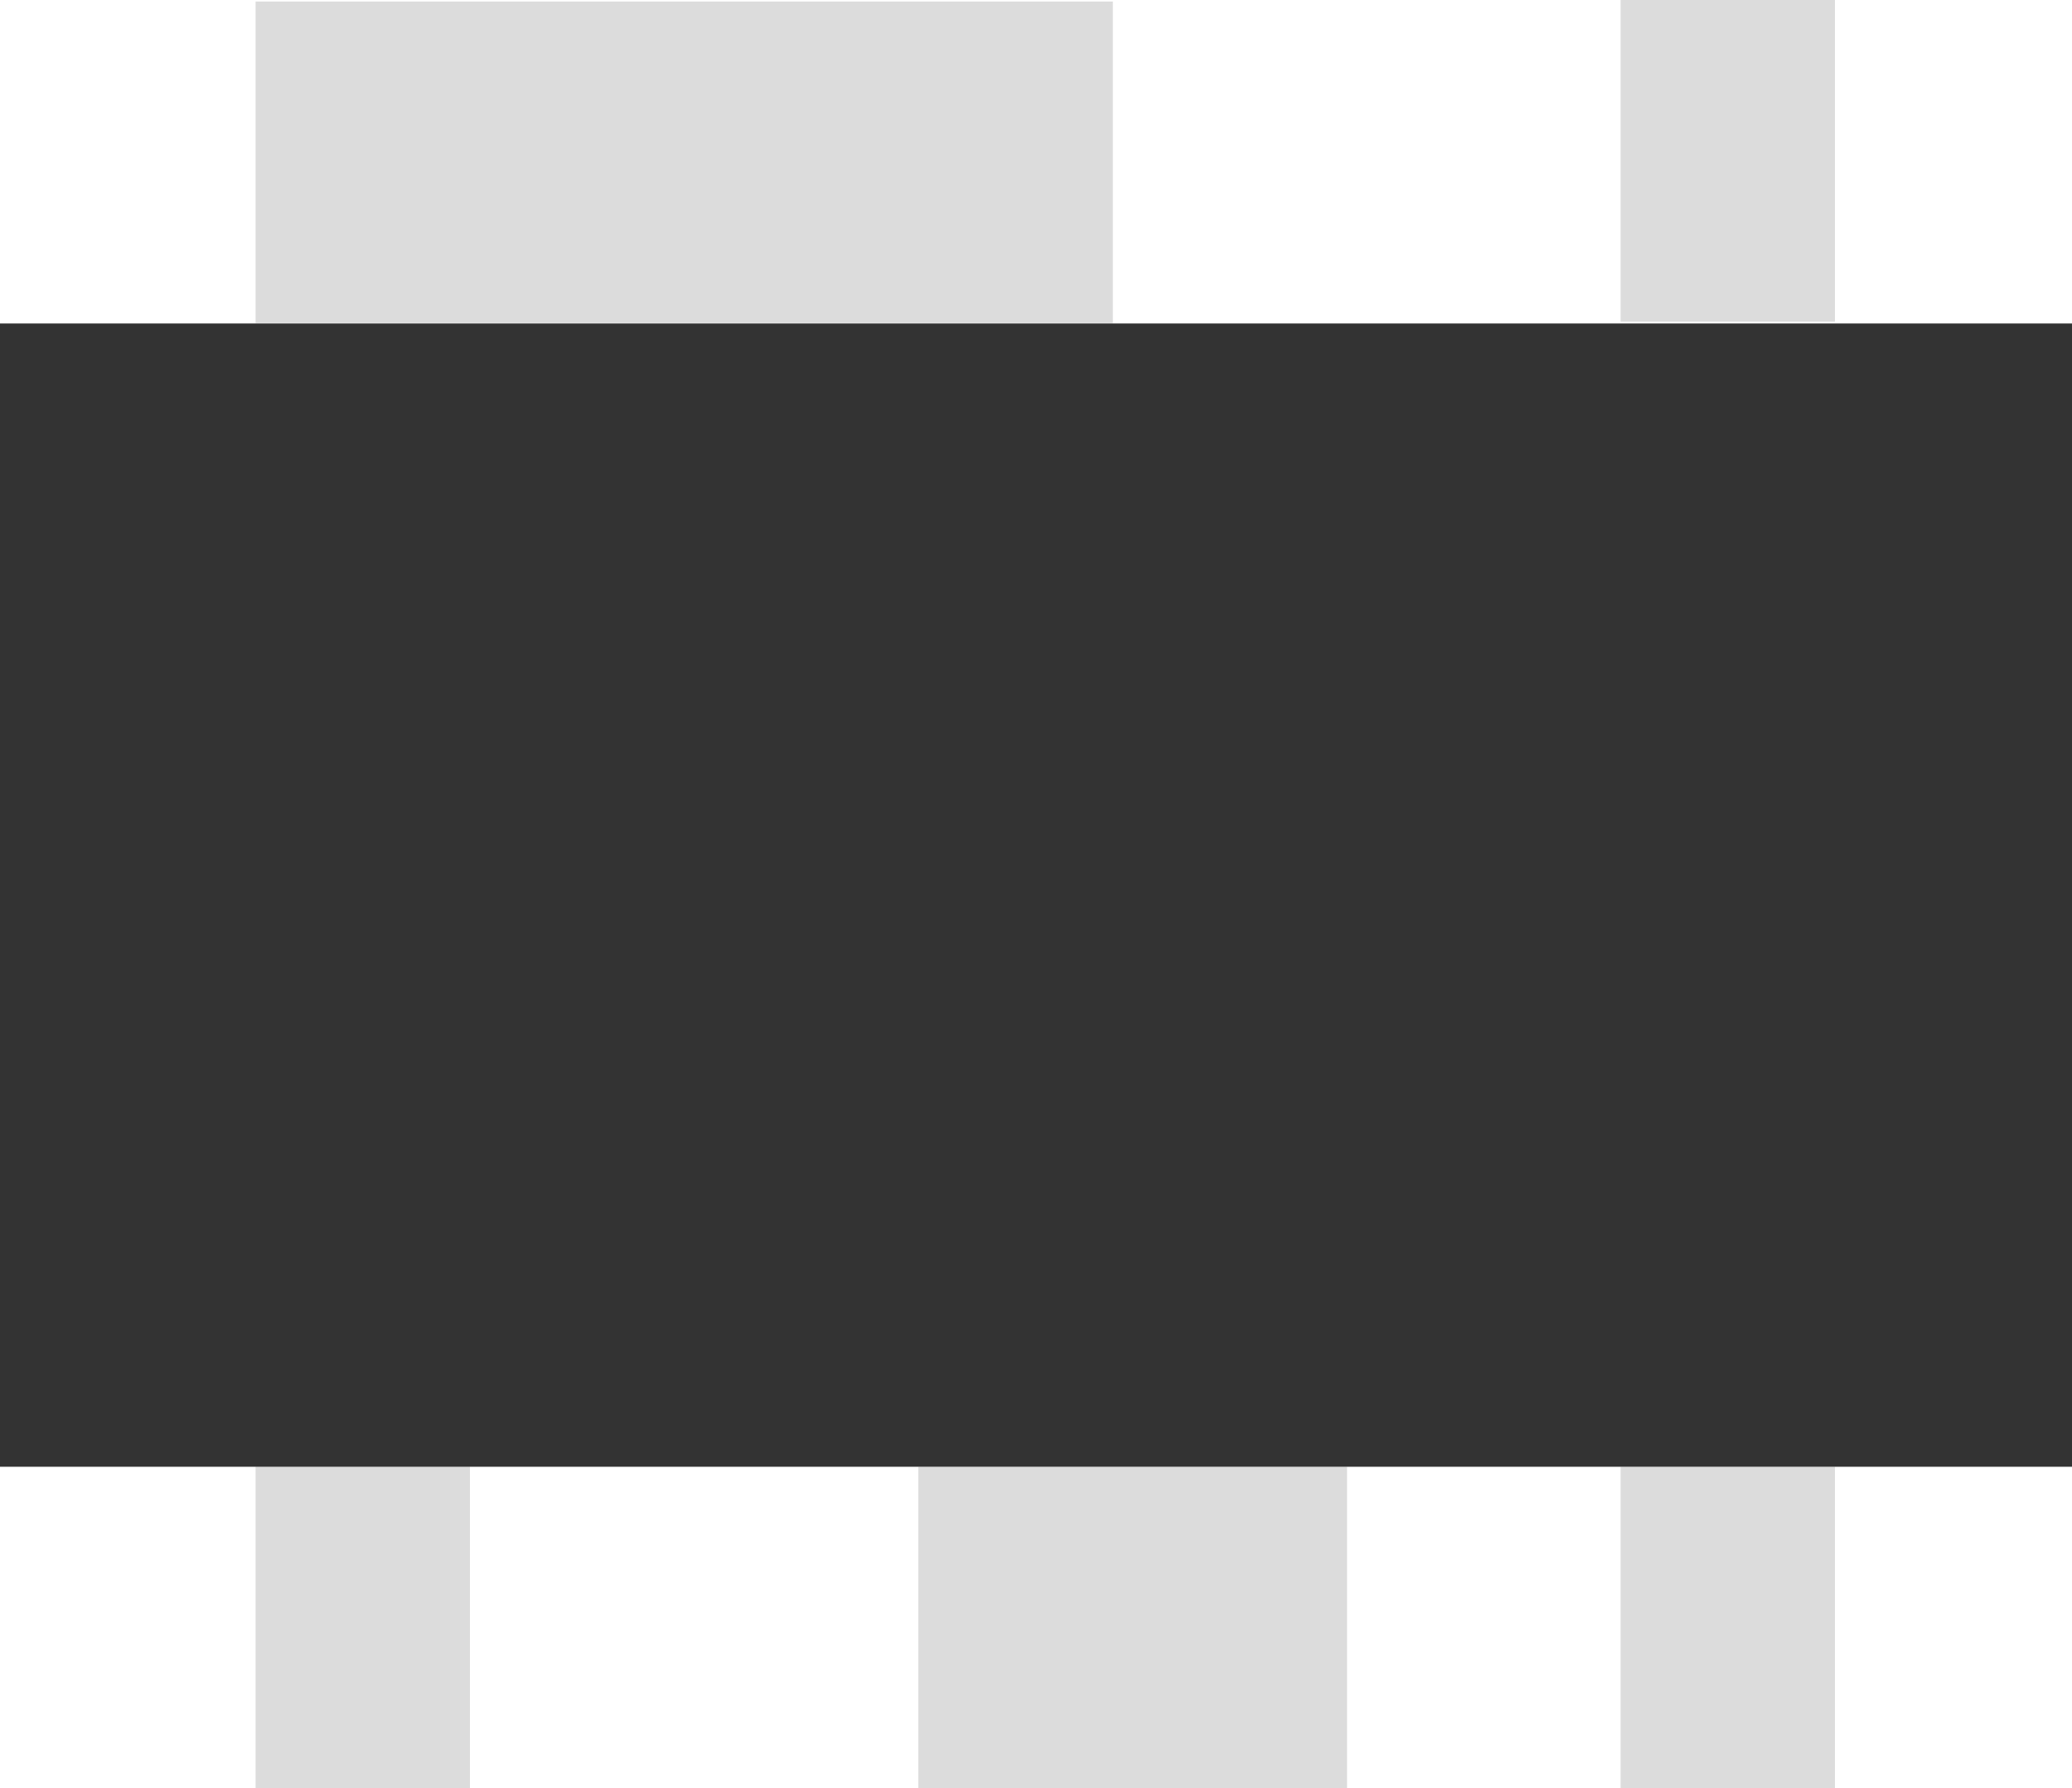 <?xml version="1.0" encoding="UTF-8" standalone="no"?>
<!-- Generator: Adobe Illustrator 20.0.0, SVG Export Plug-In . SVG Version: 6.00 Build 0)  -->

<svg
   xmlns:dc="http://purl.org/dc/elements/1.1/"
   xmlns:cc="http://creativecommons.org/ns#"
   xmlns:rdf="http://www.w3.org/1999/02/22-rdf-syntax-ns#"
   xmlns:svg="http://www.w3.org/2000/svg"
   xmlns="http://www.w3.org/2000/svg"
   xmlns:sodipodi="http://sodipodi.sourceforge.net/DTD/sodipodi-0.dtd"
   xmlns:inkscape="http://www.inkscape.org/namespaces/inkscape"
   version="1.2"
   id="Layer_1"
   x="0px"
   y="0px"
   width="10.961"
   height="9.459"
   viewBox="0 0 10.961 9.459"
   xml:space="preserve"
   sodipodi:docname="pg-sct595.svg"
   inkscape:version="0.92.2 (5c3e80d, 2017-08-06)"><defs
     id="defs17" /><sodipodi:namedview
     pagecolor="#ffffff"
     bordercolor="#666666"
     borderopacity="1"
     objecttolerance="10"
     gridtolerance="10"
     guidetolerance="10"
     inkscape:pageopacity="0"
     inkscape:pageshadow="2"
     inkscape:window-width="1405"
     inkscape:window-height="1072"
     id="namedview15"
     showgrid="false"
     fit-margin-top="0"
     fit-margin-left="0"
     fit-margin-right="0"
     fit-margin-bottom="0"
     inkscape:zoom="49.746563"
     inkscape:cx="6.1149119"
     inkscape:cy="4.8458665"
     inkscape:window-x="504"
     inkscape:window-y="197"
     inkscape:window-maximized="0"
     inkscape:current-layer="Layer_1" /><g
     id="g852"
     transform="translate(0,-9.266)"><rect
       x="1.352"
       y="17.023"
       width="1.134"
       height="1.701"
       id="rect2"
       style="fill:#dcdcdc;stroke-width:0.384" /><rect
       x="4.858"
       y="17.024"
       width="2.268"
       height="1.701"
       id="rect4"
       style="fill:#dcdcdc;stroke-width:0.542" /><rect
       x="8.573"
       y="17.024"
       width="1.134"
       height="1.701"
       id="rect6"
       style="fill:#dcdcdc;stroke-width:0.384" /><rect
       x="1.352"
       width="4.535"
       height="1.701"
       id="rect8"
       y="9.274"
       style="fill:#dcdcdc;stroke-width:0.348" /><rect
       y="10.977"
       width="10.961"
       height="6.047"
       id="rect10"
       x="0"
       style="fill:#333333;stroke-width:0.58" /><rect
       x="8.573"
       y="9.266"
       width="1.134"
       height="1.701"
       id="rect2-4"
       style="fill:#dcdcdc;stroke-width:0.384" /></g></svg>